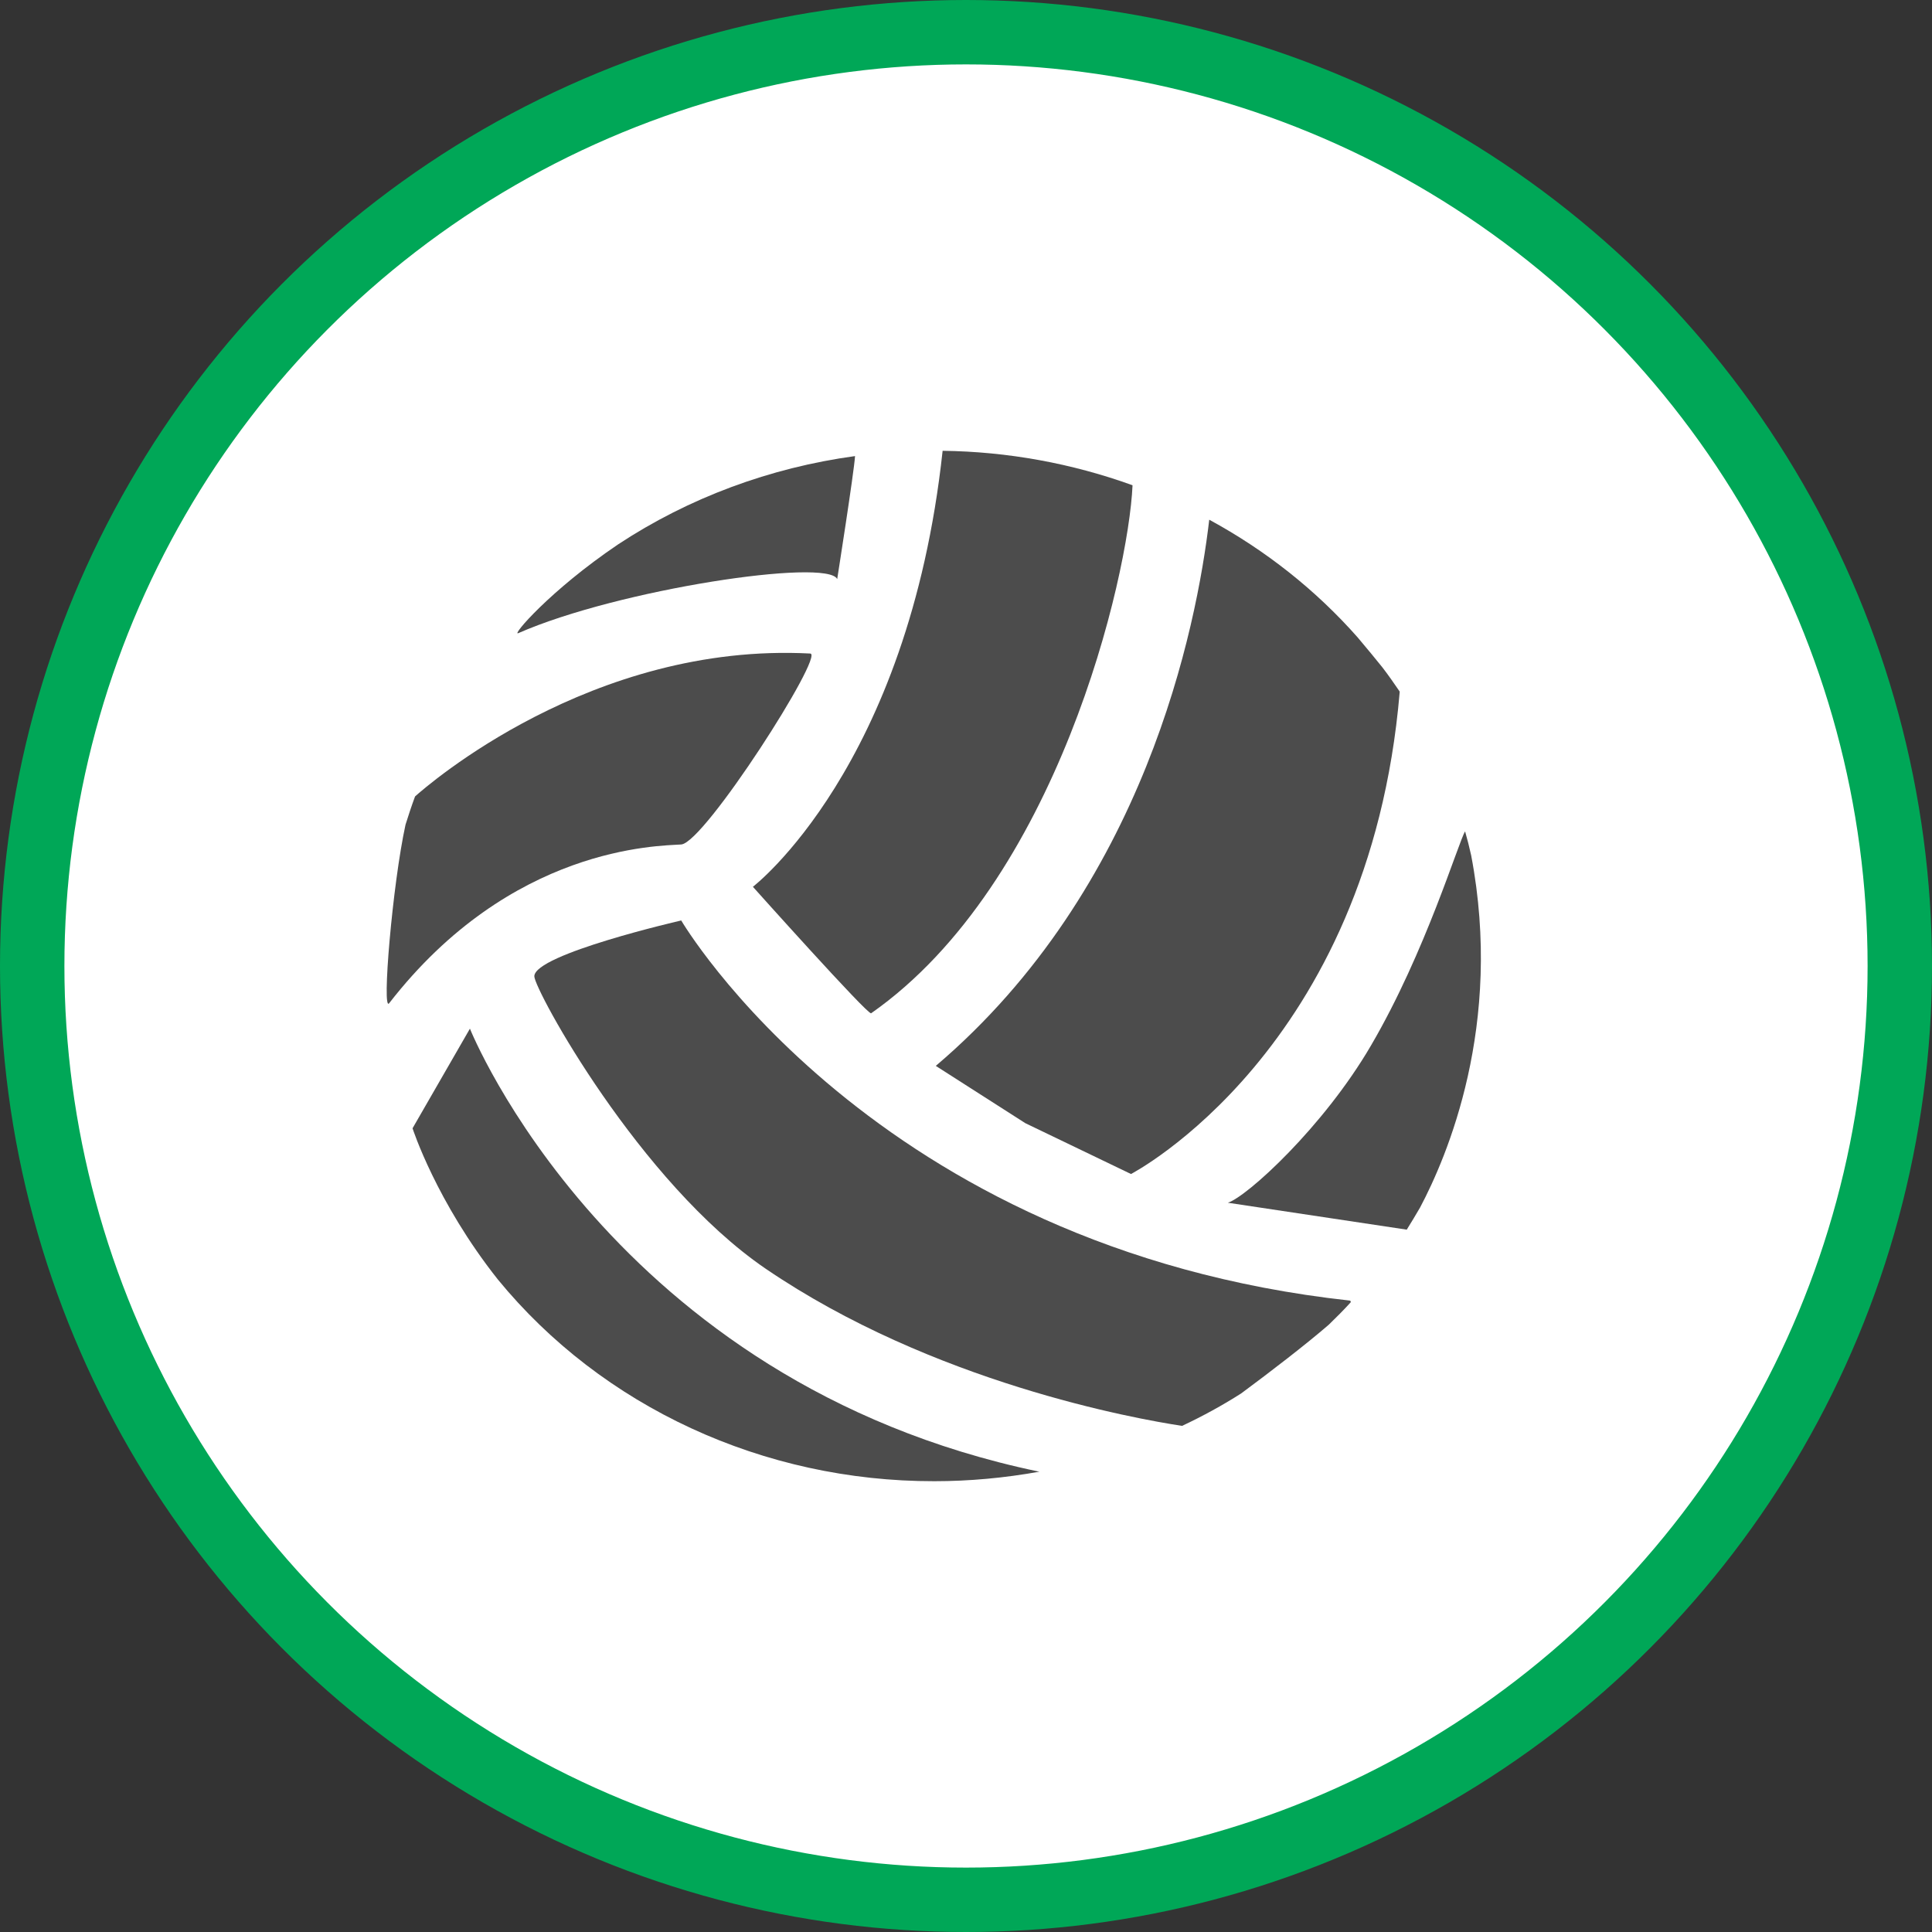 <?xml version="1.0" encoding="UTF-8" standalone="no"?>
<!-- Created with Inkscape (http://www.inkscape.org/) -->

<svg
   xmlns:dc="http://purl.org/dc/elements/1.1/"
   xmlns:cc="http://creativecommons.org/ns#"
   xmlns:rdf="http://www.w3.org/1999/02/22-rdf-syntax-ns#"
   xmlns:svg="http://www.w3.org/2000/svg"
   xmlns="http://www.w3.org/2000/svg"
   xmlns:xlink="http://www.w3.org/1999/xlink"
   xmlns:sodipodi="http://sodipodi.sourceforge.net/DTD/sodipodi-0.dtd"
   xmlns:inkscape="http://www.inkscape.org/namespaces/inkscape"
   width="30px"
   height="30px"
   version="1.1"
   id="svg8"
   inkscape:version="0.92.4 5da689c313, 2019-01-14"
   sodipodi:docname="container.svg">
  <rect width="100%" height="100%" fill="#333333" stroke="none"/>
  <defs
     id="defs2" />
  <sodipodi:namedview
     id="base"
     pagecolor="#ffffff"
     bordercolor="#666666"
     borderopacity="1.0"
     inkscape:pageopacity="0.0"
     inkscape:pageshadow="2"
     inkscape:zoom="13.049334"
     inkscape:cx="18.679046"
     inkscape:cy="12.165829"
     inkscape:document-units="px"
     inkscape:current-layer="layer1"
     showgrid="false"
     inkscape:snap-page="false"
     units="px"
     inkscape:window-width="1884"
     inkscape:window-height="1061"
     inkscape:window-x="0"
     inkscape:window-y="0"
     inkscape:window-maximized="1"
     fit-margin-top="0"
     fit-margin-left="0"
     fit-margin-right="0"
     fit-margin-bottom="0" />
    <circle
       style="color:#000000;clip-rule:nonzero;display:inline;overflow:visible;visibility:visible;opacity:1;isolation:auto;mix-blend-mode:normal;color-interpolation:sRGB;color-interpolation-filters:linearRGB;solid-color:#000000;solid-opacity:1;vector-effect:none;fill:#ffffff;fill-opacity:1;fill-rule:evenodd;stroke:#00A757;stroke-width:1;stroke-linecap:butt;stroke-linejoin:miter;stroke-miterlimit:4;stroke-dasharray:none;stroke-dashoffset:0;stroke-opacity:1;marker:none;color-rendering:auto;image-rendering:auto;shape-rendering:auto;text-rendering:auto;enable-background:accumulate"
       id="path815"
       cx="15"
       cy="15"
       r="14.5" />
<g transform="translate(6,7)"><g id="surface1">
<path style=" stroke:none;fill-rule:nonzero;fill:rgb(30%,30%,30%);fill-opacity:1;" d="M 2.047 2.832 C 3.605 2.148 6.848 1.664 7 1.992 C 7 1.992 7.262 0.328 7.277 0.082 C 5.957 0.262 4.695 0.73 3.598 1.453 C 2.535 2.172 1.938 2.879 2.047 2.832 Z M 2.047 2.832 "/>
<path style=" stroke:none;fill-rule:nonzero;fill:rgb(30%,30%,30%);fill-opacity:1;" d="M 5.691 6.77 C 5.691 6.77 7.48 8.77 7.527 8.734 C 10.418 6.711 11.523 1.957 11.586 0.535 C 10.645 0.195 9.645 0.012 8.637 0 C 8.105 4.922 5.691 6.77 5.691 6.77 Z M 5.691 6.77 "/>
<path style=" stroke:none;fill-rule:nonzero;fill:rgb(30%,30%,30%);fill-opacity:1;" d="M 8.531 9.551 L 9.922 10.441 L 11.562 11.23 C 11.562 11.23 15.262 9.312 15.734 3.75 C 15.734 3.746 15.734 3.742 15.734 3.738 C 15.648 3.613 15.562 3.488 15.469 3.367 C 15.363 3.234 15.23 3.074 15.082 2.898 C 14.434 2.164 13.656 1.547 12.777 1.07 C 12.582 2.738 11.777 6.793 8.531 9.551 Z M 8.531 9.551 "/>
<path style=" stroke:none;fill-rule:nonzero;fill:rgb(30%,30%,30%);fill-opacity:1;" d="M 16.844 6.281 C 16.816 6.156 16.785 6.031 16.75 5.91 C 16.648 6.07 16.137 7.785 15.289 9.234 C 14.551 10.5 13.363 11.582 13.066 11.676 L 15.844 12.094 C 15.914 11.98 15.984 11.867 16.051 11.75 C 16.465 10.969 17.348 8.922 16.844 6.281 Z M 16.844 6.281 "/>
<path style=" stroke:none;fill-rule:nonzero;fill:rgb(30%,30%,30%);fill-opacity:1;" d="M 14.957 13.195 C 7.555 12.383 4.578 7.293 4.578 7.293 C 4.578 7.293 2.297 7.816 2.297 8.16 C 2.297 8.367 3.926 11.359 5.887 12.699 C 8.484 14.469 11.633 15.031 12.355 15.141 C 12.672 14.992 12.98 14.824 13.273 14.637 C 13.727 14.301 14.281 13.875 14.633 13.57 C 14.75 13.457 14.863 13.344 14.973 13.223 C 14.977 13.207 14.973 13.199 14.957 13.195 Z M 14.957 13.195 "/>
<path style=" stroke:none;fill-rule:nonzero;fill:rgb(30%,30%,30%);fill-opacity:1;" d="M 1.297 8.973 L 0.406 10.52 C 0.406 10.52 0.773 11.66 1.73 12.867 C 3.352 14.848 5.855 16.004 8.508 16 C 9.055 16 9.602 15.949 10.141 15.852 C 10.133 15.852 10.125 15.848 10.117 15.848 C 3.488 14.457 1.297 8.973 1.297 8.973 Z M 1.297 8.973 "/>
<path style=" stroke:none;fill-rule:nonzero;fill:rgb(30%,30%,30%);fill-opacity:1;" d="M 0.043 8.578 C 1.938 6.137 4.219 6.137 4.578 6.113 C 4.941 6.086 6.809 3.16 6.582 3.148 C 3.18 2.969 0.629 5.203 0.445 5.367 C 0.391 5.512 0.344 5.656 0.297 5.805 C 0.094 6.734 -0.074 8.734 0.043 8.578 Z M 0.043 8.578 "/>
</g>
</g>
</svg>
